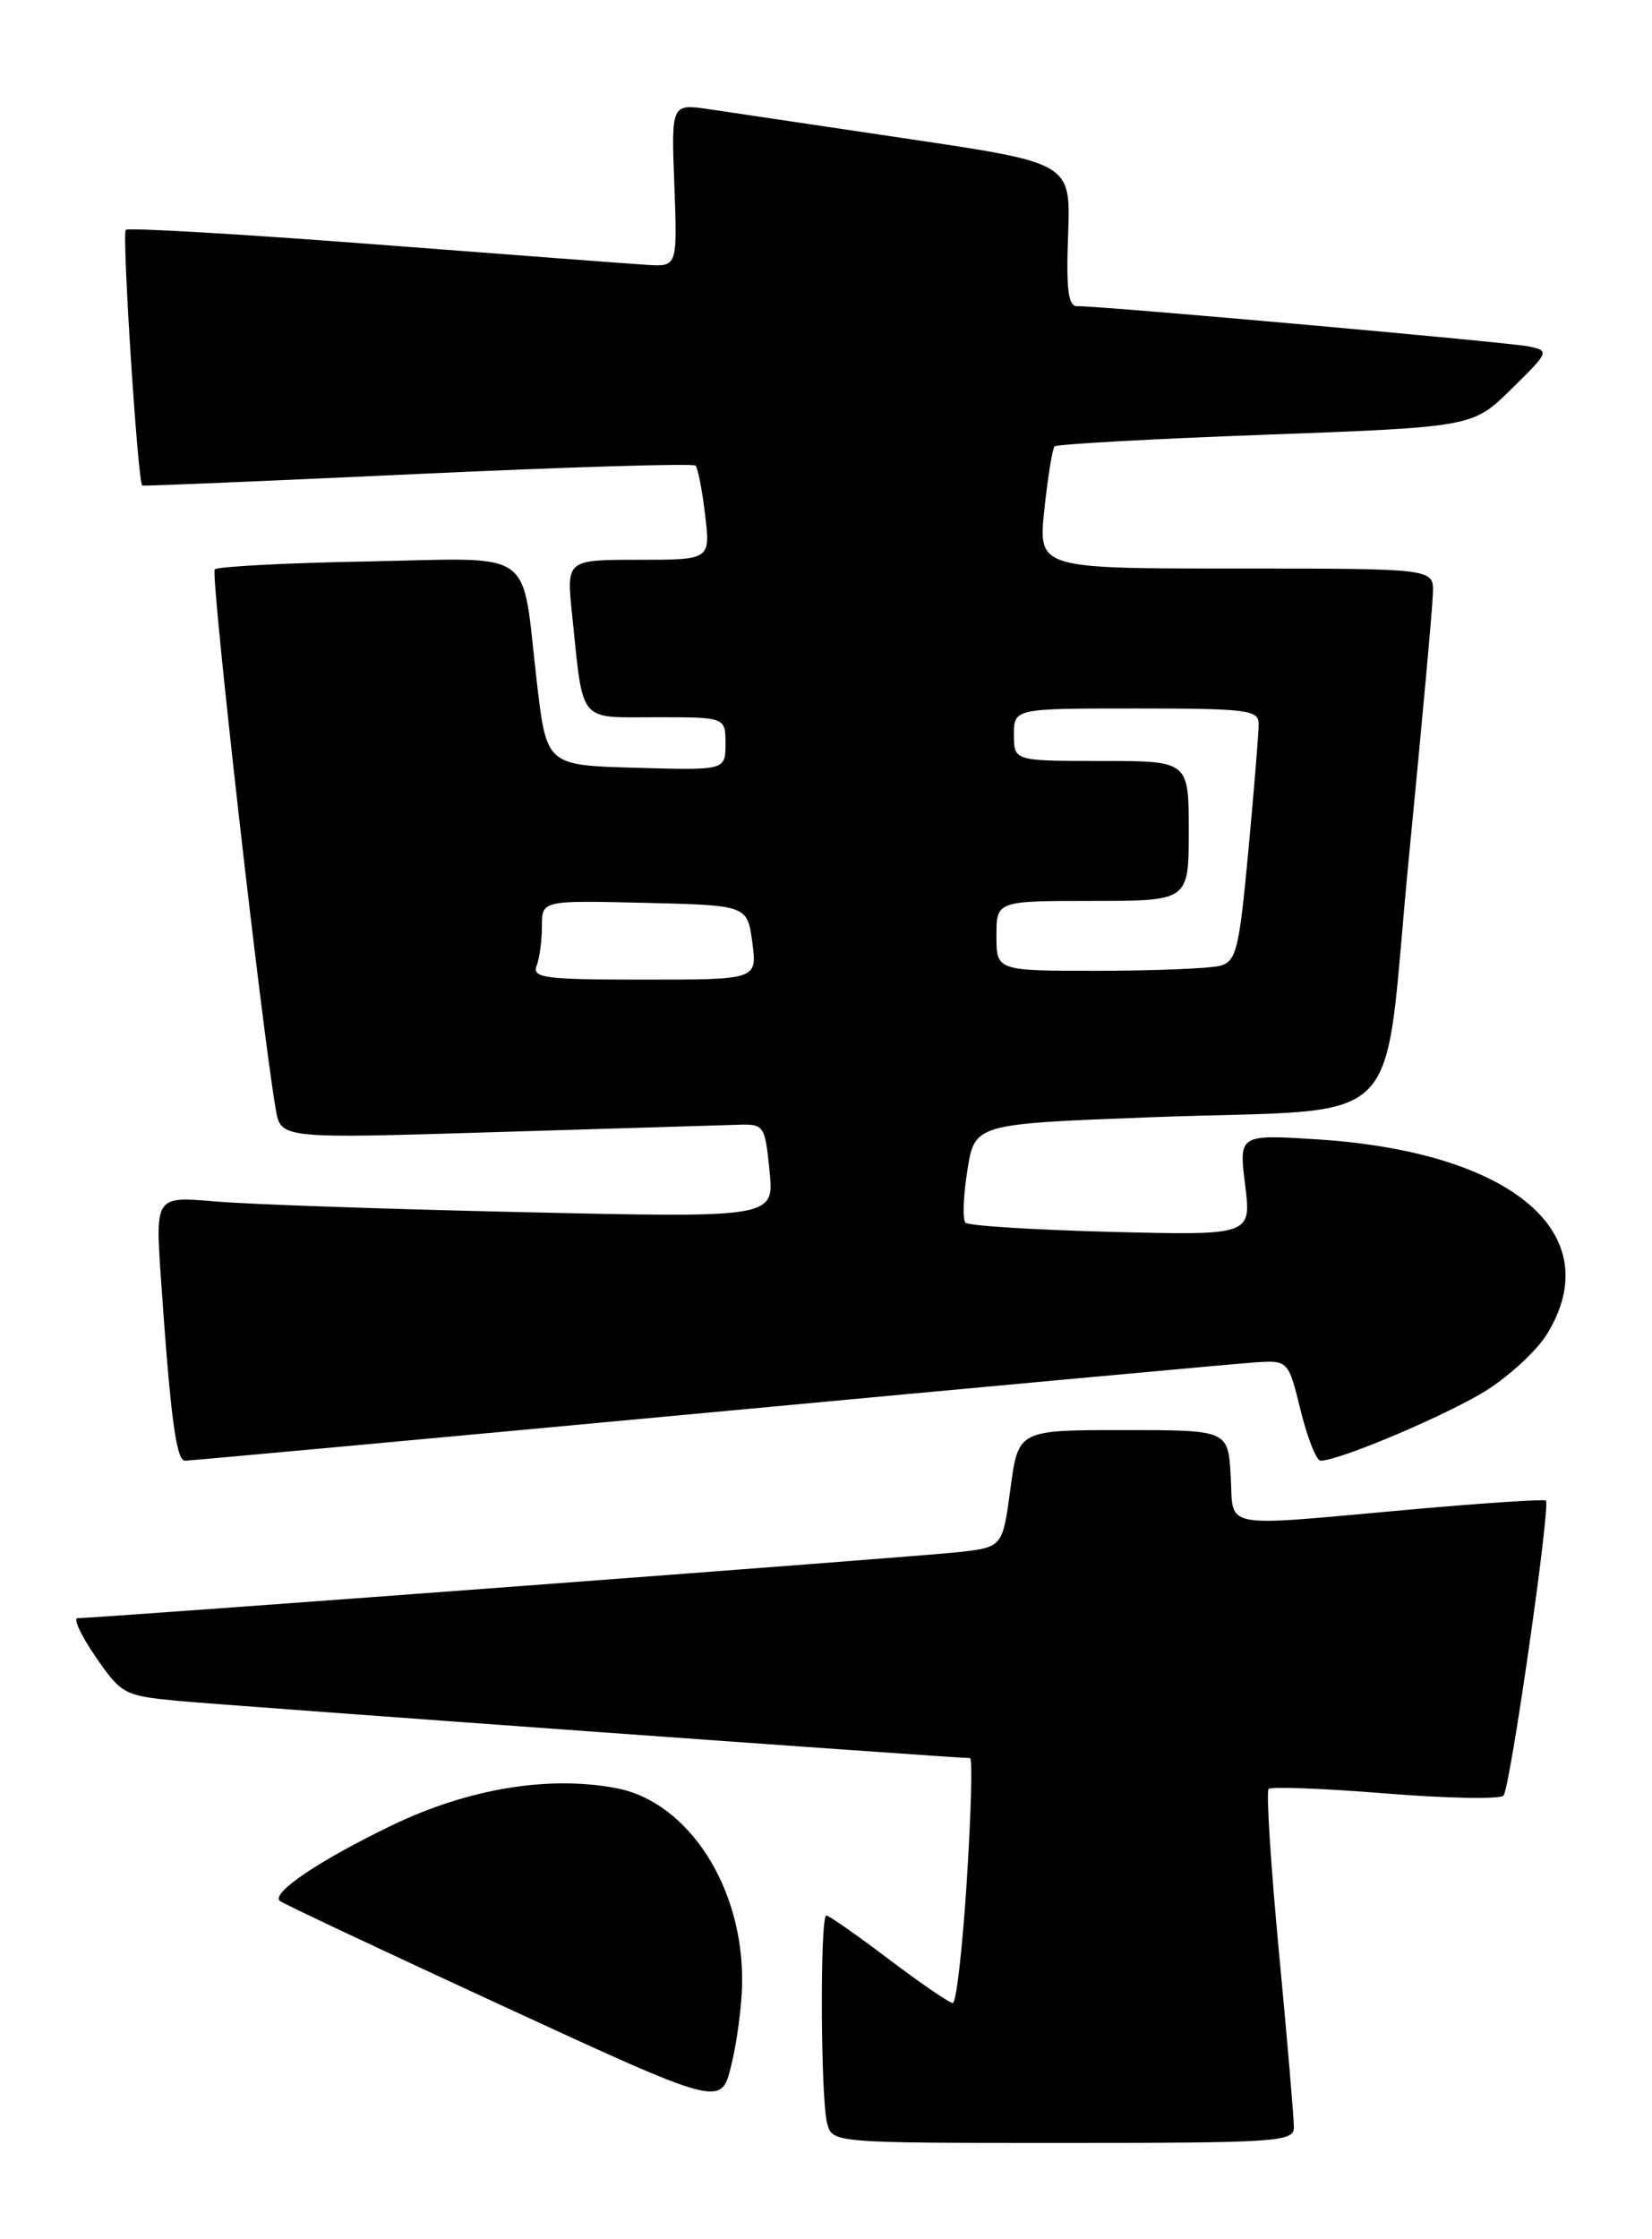 <?xml version="1.0" encoding="UTF-8" standalone="no"?>
<!DOCTYPE svg PUBLIC "-//W3C//DTD SVG 1.1//EN" "http://www.w3.org/Graphics/SVG/1.1/DTD/svg11.dtd" >
<svg xmlns="http://www.w3.org/2000/svg" xmlns:xlink="http://www.w3.org/1999/xlink" version="1.1" viewBox="0 0 189 256">
 <g >
 <path fill="currentColor"
d=" M 148.03 243.25 C 148.04 242.29 147.28 233.30 146.33 223.28 C 145.38 213.26 144.85 204.82 145.14 204.53 C 145.43 204.24 151.44 204.47 158.50 205.04 C 165.55 205.61 171.63 205.72 172.01 205.29 C 172.78 204.42 177.42 172.07 176.86 171.56 C 176.66 171.38 169.75 171.84 161.50 172.57 C 139.20 174.57 141.16 174.93 140.80 168.75 C 140.50 163.50 140.50 163.50 128.50 163.50 C 116.50 163.50 116.50 163.50 115.60 170.20 C 114.70 176.89 114.70 176.89 109.60 177.46 C 104.94 177.98 11.14 185.00 8.88 185.00 C 8.34 185.00 9.27 186.99 10.94 189.42 C 13.87 193.68 14.21 193.86 20.24 194.45 C 25.39 194.94 109.27 201.00 110.98 201.00 C 111.27 201.00 111.10 207.30 110.61 215.00 C 110.12 222.70 109.40 229.00 109.01 229.00 C 108.62 229.00 105.33 226.75 101.69 224.00 C 98.06 221.25 94.84 219.00 94.54 219.00 C 93.80 219.00 93.88 239.94 94.63 242.75 C 95.23 245.00 95.23 245.00 121.62 245.00 C 146.07 245.00 148.00 244.87 148.03 243.25 Z  M 84.90 226.93 C 85.14 215.88 78.79 205.99 70.47 204.43 C 62.69 202.97 53.52 204.50 44.77 208.72 C 36.53 212.70 31.05 216.39 32.00 217.32 C 32.27 217.59 43.75 222.99 57.50 229.33 C 82.50 240.86 82.50 240.86 83.65 236.18 C 84.29 233.61 84.85 229.44 84.90 226.93 Z  M 80.83 161.52 C 113.10 158.51 141.28 155.92 143.45 155.77 C 147.39 155.50 147.39 155.50 148.80 161.25 C 149.58 164.41 150.61 167.00 151.08 167.00 C 153.26 167.00 165.92 161.62 170.20 158.87 C 172.81 157.20 175.86 154.35 176.97 152.55 C 184.06 141.08 173.06 131.72 150.81 130.27 C 141.73 129.69 141.73 129.69 142.45 135.46 C 143.17 141.24 143.17 141.24 127.13 140.84 C 118.31 140.61 110.81 140.14 110.46 139.79 C 110.11 139.44 110.20 136.76 110.67 133.83 C 111.51 128.50 111.51 128.50 131.51 127.74 C 161.74 126.58 158.03 130.29 161.19 98.00 C 162.67 82.88 163.91 69.26 163.94 67.75 C 164.00 65.00 164.00 65.00 141.38 65.00 C 118.77 65.00 118.77 65.00 119.48 58.25 C 119.88 54.54 120.40 51.29 120.65 51.04 C 120.89 50.78 131.76 50.18 144.80 49.70 C 168.50 48.82 168.50 48.82 172.92 44.47 C 177.24 40.23 177.29 40.11 174.92 39.61 C 172.71 39.14 126.22 34.99 123.20 35.00 C 122.21 35.00 121.96 33.03 122.20 26.82 C 122.50 18.64 122.50 18.64 104.00 15.89 C 93.83 14.38 83.54 12.85 81.15 12.49 C 76.79 11.85 76.79 11.85 77.15 21.17 C 77.50 30.50 77.50 30.50 74.00 30.28 C 72.08 30.16 57.99 29.09 42.69 27.92 C 27.40 26.75 14.66 26.01 14.39 26.28 C 13.93 26.74 15.77 55.22 16.27 55.51 C 16.40 55.59 30.58 54.99 47.78 54.19 C 64.99 53.39 79.29 52.96 79.57 53.23 C 79.84 53.51 80.34 56.04 80.67 58.86 C 81.28 64.00 81.28 64.00 73.04 64.00 C 64.80 64.00 64.80 64.00 65.45 70.25 C 66.77 82.88 66.05 82.00 75.08 82.00 C 83.00 82.00 83.00 82.00 83.00 85.03 C 83.00 88.07 83.00 88.07 72.77 87.78 C 62.53 87.50 62.53 87.50 61.42 78.00 C 59.60 62.38 61.62 63.82 41.99 64.19 C 32.74 64.36 24.89 64.77 24.57 65.10 C 24.06 65.61 29.90 117.28 31.55 126.84 C 32.13 130.19 32.13 130.19 56.81 129.43 C 70.39 129.02 82.85 128.64 84.50 128.59 C 87.41 128.50 87.52 128.66 88.04 133.87 C 88.58 139.23 88.58 139.23 60.04 138.59 C 44.34 138.24 28.41 137.69 24.63 137.36 C 17.77 136.77 17.77 136.77 18.41 146.14 C 19.51 162.10 20.16 167.00 21.17 167.00 C 21.71 167.00 48.56 164.53 80.83 161.52 Z  M 61.39 110.42 C 61.73 109.55 62.00 107.51 62.00 105.89 C 62.00 102.94 62.00 102.94 73.75 103.22 C 85.50 103.50 85.50 103.50 86.07 107.75 C 86.63 112.00 86.63 112.00 73.71 112.00 C 62.34 112.00 60.86 111.81 61.39 110.42 Z  M 114.00 107.00 C 114.00 103.00 114.00 103.00 125.00 103.00 C 136.00 103.00 136.00 103.00 136.00 95.00 C 136.00 87.00 136.00 87.00 126.00 87.00 C 116.00 87.00 116.00 87.00 116.00 84.00 C 116.00 81.00 116.00 81.00 130.00 81.00 C 142.66 81.00 144.00 81.17 144.00 82.75 C 144.01 83.71 143.48 90.21 142.83 97.18 C 141.76 108.64 141.45 109.91 139.57 110.42 C 138.43 110.72 132.21 110.98 125.75 110.99 C 114.00 111.00 114.00 111.00 114.00 107.00 Z "/>
</g>
</svg>